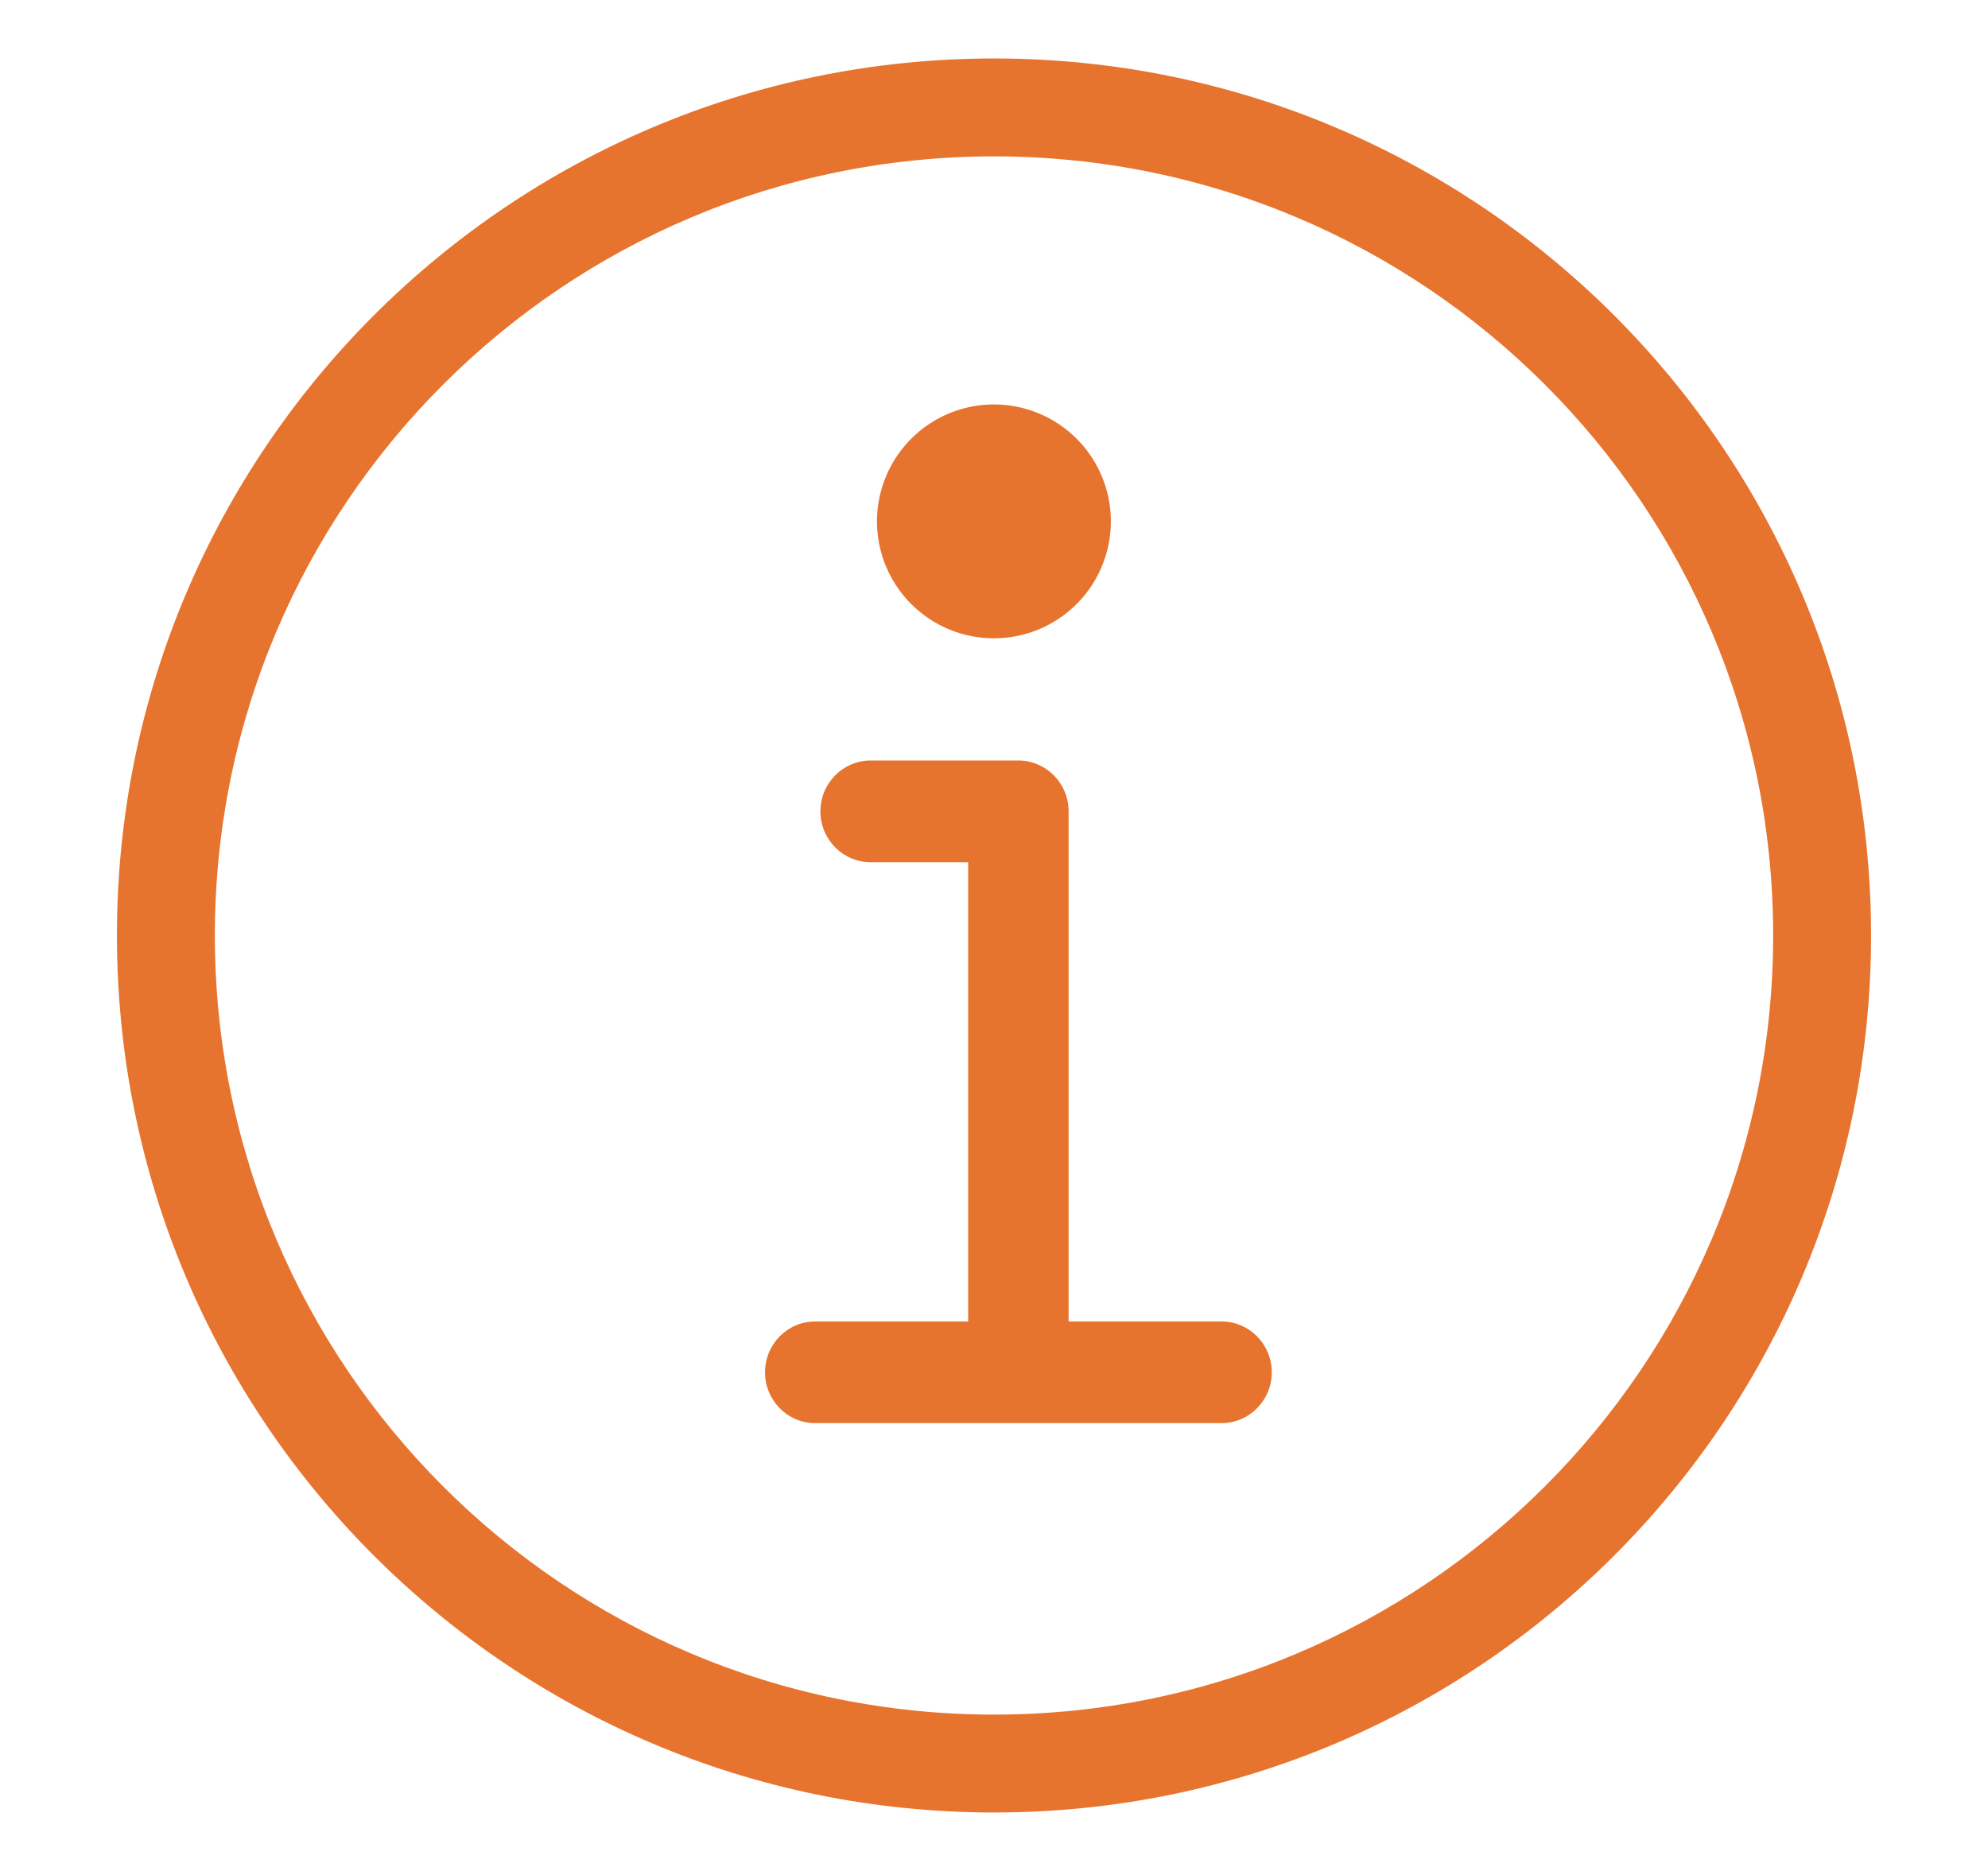 <svg width="102" height="96" viewBox="0 0 102 96" fill="none" xmlns="http://www.w3.org/2000/svg">
<path fill-rule="evenodd" clip-rule="evenodd" d="M6 48C6 23.15 26.15 3 51 3C75.85 3 96 23.15 96 48C96 72.85 75.85 93 51 93C26.15 93 6 72.85 6 48ZM51 8.024C28.924 8.024 11.024 25.924 11.024 48C11.024 70.076 28.924 87.977 51 87.977C73.076 87.977 90.977 70.076 90.977 48C90.977 25.924 73.076 8.024 51 8.024Z" fill="#E7742E"/>
<path fill-rule="evenodd" clip-rule="evenodd" d="M44.671 39.023C43.248 39.023 42.094 40.191 42.094 41.631C42.094 43.072 43.248 44.24 44.671 44.24H49.675V67.805H41.828C40.405 67.805 39.252 68.973 39.252 70.413C39.252 71.854 40.405 73.022 41.828 73.022H62.675C64.098 73.022 65.252 71.854 65.252 70.413C65.252 68.973 64.098 67.805 62.675 67.805H54.828V41.631C54.828 40.191 53.675 39.023 52.252 39.023H44.671Z" fill="#E7742E"/>
<path d="M50.996 20.752C49.809 20.752 48.65 21.104 47.663 21.763C46.676 22.422 45.907 23.36 45.453 24.456C44.999 25.552 44.88 26.759 45.111 27.922C45.343 29.086 45.914 30.155 46.754 30.995C47.593 31.834 48.662 32.405 49.826 32.637C50.99 32.868 52.196 32.749 53.292 32.295C54.389 31.841 55.326 31.072 55.985 30.085C56.644 29.099 56.996 27.939 56.996 26.752C56.996 25.161 56.364 23.634 55.239 22.509C54.114 21.384 52.587 20.752 50.996 20.752Z" fill="#E7742E"/>
</svg>
